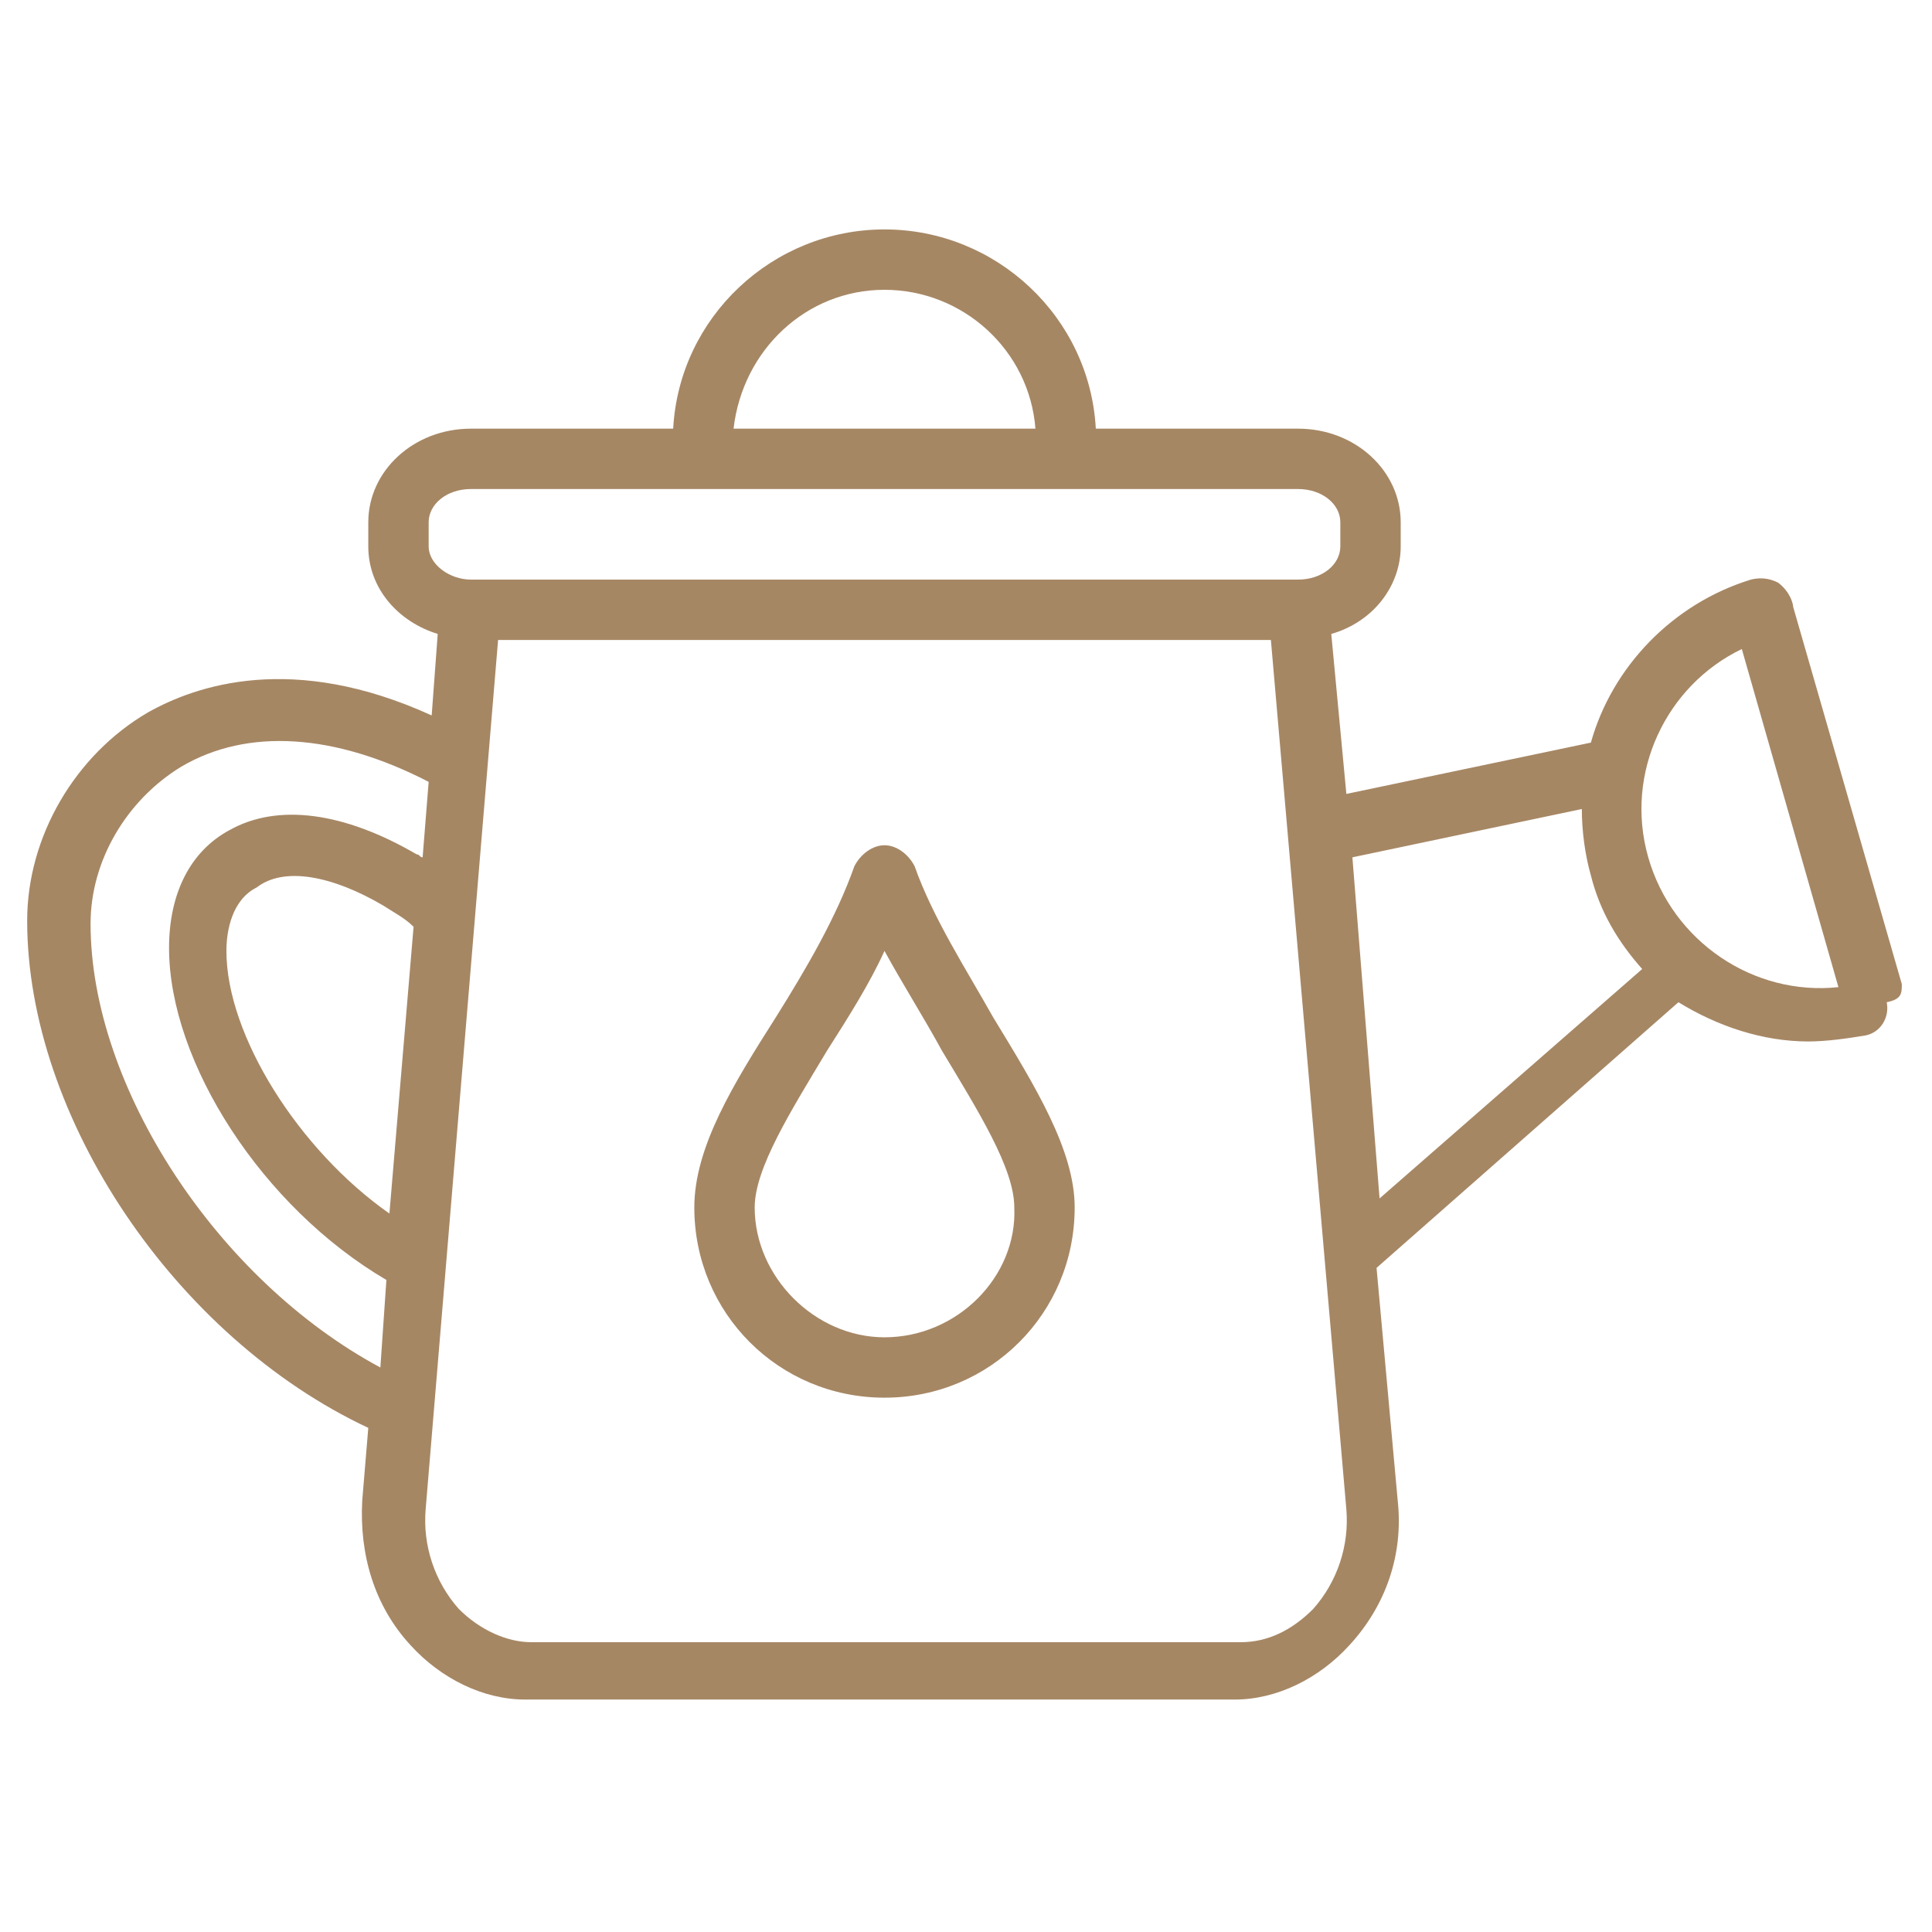<?xml version="1.0" encoding="utf-8"?>
<!-- Generator: Adobe Illustrator 26.3.1, SVG Export Plug-In . SVG Version: 6.00 Build 0)  -->
<svg version="1.1" id="Layer_1" xmlns="http://www.w3.org/2000/svg" xmlns:xlink="http://www.w3.org/1999/xlink" x="0px" y="0px"
	 viewBox="0 0 64 64" style="enable-background:new 0 0 64 64;" xml:space="preserve">
<style type="text/css">
	.st0{fill:#A68764;}
</style>
<g id="watering_can">
	<path class="st0" d="M63,32.6l-3.6-12.5c0-0.1-0.1-0.5-0.5-0.8c-0.2-0.1-0.5-0.2-0.9-0.1c-2.6,0.8-4.6,2.9-5.3,5.4l-8.1,1.7
		L44.1,21c1.4-0.4,2.3-1.6,2.3-2.9v-0.8c0-1.7-1.5-3.1-3.4-3.1h-6.7c-0.2-3.7-3.3-6.6-7-6.6c-3.7,0-6.8,2.9-7,6.6h-6.7
		c-1.9,0-3.4,1.4-3.4,3.1v0.8c0,1.4,1,2.5,2.3,2.9l-0.2,2.7c-4.6-2.1-7.8-1-9.4-0.1c-2.4,1.4-4,4.1-4,6.9c0,6.5,4.9,13.8,11.3,16.8
		l-0.2,2.4c-0.1,1.8,0.4,3.5,1.6,4.8c1,1.1,2.4,1.8,3.8,1.8h23.5c1.4,0,2.8-0.7,3.8-1.8c1.2-1.3,1.8-3,1.6-4.8l-0.7-7.7l10-8.8
		c1.3,0.8,2.8,1.3,4.3,1.3c0.6,0,1.3-0.1,1.9-0.2c0.5-0.1,0.8-0.6,0.7-1.1C63,33.1,63,32.9,63,32.6z M29.3,9.6c2.6,0,4.8,2,5,4.6
		h-10C24.6,11.6,26.7,9.6,29.3,9.6z M14.2,18.1v-0.8c0-0.6,0.6-1.1,1.4-1.1h27.4c0.8,0,1.4,0.5,1.4,1.1v0.8c0,0.6-0.6,1.1-1.4,1.1
		H15.6C14.9,19.2,14.2,18.7,14.2,18.1z M12.9,40.2c-3-2.1-5.4-5.9-5.4-8.7c0-0.7,0.2-1.7,1-2.1C9.4,28.7,11,29,12.7,30
		c0.3,0.2,0.7,0.4,1,0.7L12.9,40.2z M3,30.6c0-2.1,1.2-4.1,3-5.2c2.2-1.3,5.1-1.1,8.2,0.5l-0.2,2.5c-0.1,0-0.1-0.1-0.2-0.1
		c-2.4-1.4-4.6-1.7-6.2-0.8c-1.3,0.7-2,2.1-2,3.9c0,3.8,3.1,8.6,7.2,11l-0.2,2.9C7.2,42.4,3,36,3,30.6z M43.5,53.3
		c-0.7,0.7-1.5,1.1-2.4,1.1H17.6c-0.8,0-1.7-0.4-2.4-1.1c-0.8-0.9-1.2-2.1-1.1-3.3l2.4-28.8h25.6L44.6,50
		C44.7,51.2,44.3,52.4,43.5,53.3z M44.8,28.4l7.6-1.6c0,0.7,0.1,1.5,0.3,2.2c0.3,1.2,0.9,2.2,1.7,3.1l-8.7,7.6L44.8,28.4z
		 M54.6,28.4c-0.8-2.8,0.6-5.7,3.1-6.9l3.2,11.2C58.1,33,55.4,31.2,54.6,28.4z"/>
	<path class="st0" d="M30.3,28.7c-0.2-0.4-0.6-0.7-1-0.7c0,0,0,0,0,0c-0.4,0-0.8,0.3-1,0.7c0,0,0,0,0,0c-0.6,1.7-1.6,3.4-2.6,5
		C24.3,35.9,23,38,23,40c0,3.5,2.8,6.3,6.3,6.3c3.5,0,6.3-2.8,6.3-6.3c0-1.9-1.3-4-2.7-6.3C32,32.1,30.9,30.4,30.3,28.7z M29.3,44.3
		C27,44.3,25,42.3,25,40c0-1.3,1.2-3.2,2.4-5.2c0.7-1.1,1.4-2.2,1.9-3.3c0.6,1.1,1.3,2.2,1.9,3.3c1.2,2,2.4,3.9,2.4,5.2
		C33.7,42.3,31.7,44.3,29.3,44.3z"/>
</g>
</svg>
